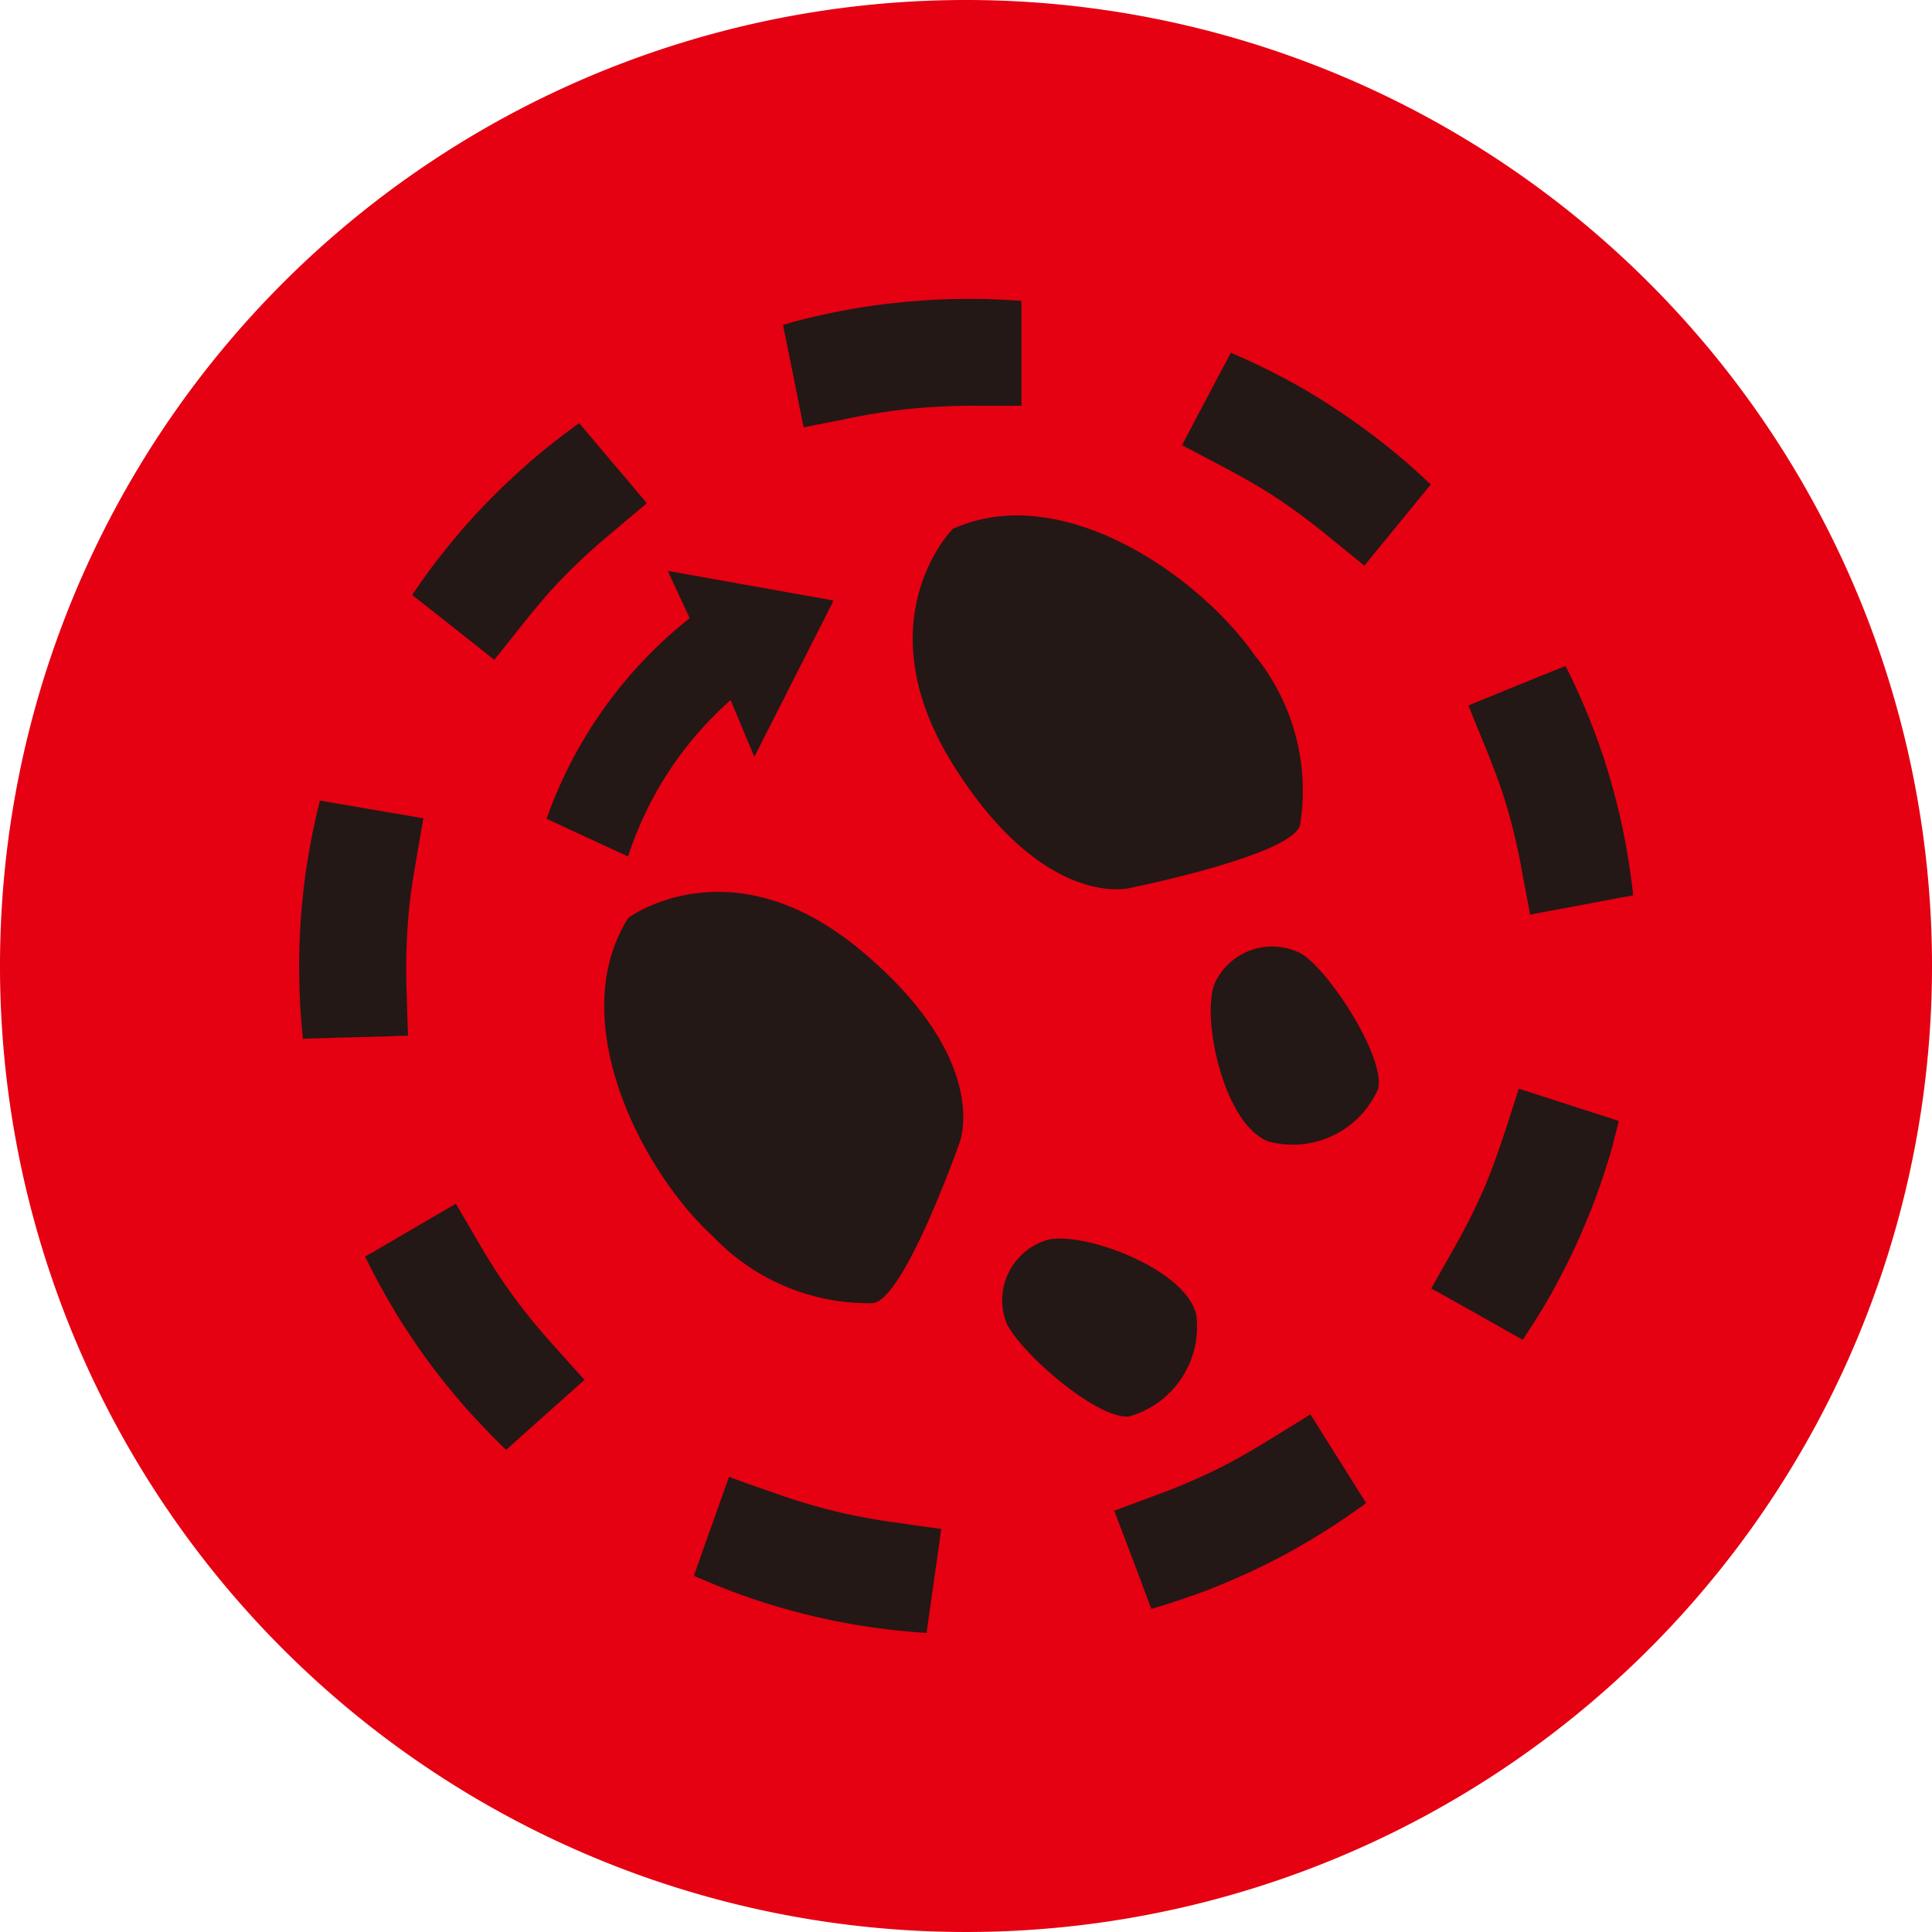 <svg xmlns="http://www.w3.org/2000/svg" xmlns:xlink="http://www.w3.org/1999/xlink" width="42.686" height="42.686" viewBox="0 0 42.686 42.686">
  <defs>
    <clipPath id="clip-path">
      <rect id="Rectangle_215" data-name="Rectangle 215" width="42.686" height="42.686" fill="none"/>
    </clipPath>
  </defs>
  <g id="Group_904" data-name="Group 904" transform="translate(0 0)">
    <g id="Group_903" data-name="Group 903" transform="translate(0 0)" clip-path="url(#clip-path)">
      <path id="Path_1188" data-name="Path 1188" d="M42.686,21.343A21.343,21.343,0,1,1,21.343,0,21.342,21.342,0,0,1,42.686,21.343" transform="translate(0 0)" fill="#e50012"/>
      <path id="Path_1189" data-name="Path 1189" d="M21.967,8.816c.18-.047.359-.092.54-.132a14.354,14.354,0,0,1,2.1-.325c.41-.037.822-.054,1.231-.054.211,0,.419,0,.629.013.048,0,.554.025.554.035v2.293c0,.012.006.02-.01.02h-.946a14.431,14.431,0,0,0-1.562.073,13.517,13.517,0,0,0-1.435.236c-.285.054-.572.111-.859.168,0-.021-.009-.039-.012-.06-.059-.288-.116-.577-.174-.865-.069-.353-.142-.7-.212-1.056-.021-.09-.038-.18-.055-.269l0-.016s.2-.053.215-.06" transform="translate(-4.453 -1.701)" fill="#231815"/>
      <path id="Path_1190" data-name="Path 1190" d="M32.951,17.455a4.744,4.744,0,0,1,.967,3.691c-.12.676-3.793,1.412-3.793,1.412s-1.887.458-3.881-2.741,0-5.2,0-5.2c2.445-1.1,5.512,1.094,6.7,2.838" transform="translate(-5.192 -2.932)" fill="#231815"/>
      <path id="Path_1191" data-name="Path 1191" d="M17.864,15.862l3.664.654L19.776,19.97l-.523-1.254a7.842,7.842,0,0,0-2.267,3.455l-1.8-.833a9.834,9.834,0,0,1,3.162-4.432Z" transform="translate(-3.11 -3.248)" fill="#231815"/>
      <path id="Path_1192" data-name="Path 1192" d="M11.6,15.334a15.473,15.473,0,0,1,1.186-1.487c.3-.328.616-.644.944-.945a14,14,0,0,1,1.414-1.145l-.007,0c-.007.008-.01.011-.017.012-.036.028-.1.074-.126.092s-.007.006,0,0,.053-.041.126-.092c.006,0,.012-.009.017-.012l.007,0c.119.143.24.285.361.428.243.293.49.578.732.865.133.161.266.317.4.476l-.049.039-.767.647a13.275,13.275,0,0,0-1.2,1.128c-.3.325-.576.667-.85,1.012-.038.047-.5.634-.508.631-.177-.14-.354-.283-.531-.421-.3-.236-.591-.468-.886-.7q-.156-.122-.307-.242c-.027-.021-.052-.039-.076-.06l-.011-.009s.132-.192.146-.212" transform="translate(-2.345 -2.407)" fill="#231815"/>
      <path id="Path_1193" data-name="Path 1193" d="M8.429,27.515a.1.1,0,0,0-.03,0h0l-.01-.069c-.021-.192-.037-.385-.049-.578-.021-.328-.029-.653-.029-.981,0-.481.025-.958.071-1.437a15.017,15.017,0,0,1,.388-2.206.165.165,0,0,0-.006.027c0,.016-.009.033-.014.05s-.01.042-.014.064-.015.048-.021.075-.012.049-.017.072h0c0-.023.011-.045.017-.072s.014-.047.021-.075.011-.045.014-.064.011-.037.014-.05a.135.135,0,0,1,.006-.027c.185.029.367.063.551.093.373.066.746.129,1.121.192.206.037.41.069.612.106-.036.212-.074.429-.111.642-.068.4-.14.8-.187,1.2a13.481,13.481,0,0,0-.075,1.862c.01.335.018.67.032,1,0,.037,0,.07,0,.1l-.041,0c-.1,0-.209.006-.312.011l-1.1.029c-.277.01-.553.017-.828.023" transform="translate(-1.701 -4.555)" fill="#231815"/>
      <path id="Path_1194" data-name="Path 1194" d="M14.978,37.346c-.025.023-.049.043-.073.063q-.355.32-.71.635c-.258.231-.518.46-.775.693-.053.046-.1.091-.157.139-.009.006-.291-.282-.32-.309-.129-.134-.256-.27-.38-.4a14.752,14.752,0,0,1-2.36-3.442c-.006-.014-.063-.113-.054-.116a.06.06,0,0,1,.02-.013c.034-.02.064-.041.1-.056.121-.069.242-.143.362-.212.326-.192.655-.381.98-.574.18-.1.359-.21.538-.312.06.1.116.2.176.3.154.261.309.527.464.79a12.468,12.468,0,0,0,1.268,1.754c.214.25.437.491.655.737.091.1.181.2.272.3.012.012.012.009,0,.023" transform="translate(-2.078 -6.846)" fill="#231815"/>
      <path id="Path_1195" data-name="Path 1195" d="M24.723,42.332c-.045.326-.091.647-.138.973s-.094.666-.142,1c-.006.043-.013.083-.017.127a.346.346,0,0,1-.007.048c-.384-.025-.767-.061-1.148-.116a14.687,14.687,0,0,1-1.755-.355,14.335,14.335,0,0,1-2.113-.739c-.014,0-.126-.048-.121-.057s0-.017.006-.023l.037-.106c.047-.13.093-.262.14-.4.127-.355.255-.711.381-1.068.069-.192.14-.389.209-.585a.03.03,0,0,0,.016.008c.3.111.6.216.908.322a13.843,13.843,0,0,0,1.5.451,14.218,14.218,0,0,0,1.4.248c.288.045.577.084.864.122-.006.051-.014.1-.021.143" transform="translate(-3.947 -8.402)" fill="#231815"/>
      <path id="Path_1196" data-name="Path 1196" d="M24.641,30.311S23.4,33.84,22.709,33.865a4.739,4.739,0,0,1-3.518-1.474c-1.564-1.424-3.3-4.768-1.874-7.037,0,0,2.265-1.693,5.154.729s2.169,4.228,2.169,4.228" transform="translate(-3.437 -5.073)" fill="#231815"/>
      <path id="Path_1197" data-name="Path 1197" d="M27.931,36.267a1.392,1.392,0,0,1,.919-1.832c.779-.185,3.041.631,3.279,1.662A2.06,2.06,0,0,1,30.64,38.34c-.707.064-2.394-1.4-2.71-2.073" transform="translate(-5.697 -7.044)" fill="#231815"/>
      <path id="Path_1198" data-name="Path 1198" d="M36.4,41.342c-.3.216-.605.423-.921.615a14.27,14.27,0,0,1-1.745.921c-.338.151-.681.291-1.031.414-.178.063-.359.122-.543.183l-.272.084c-.016,0-.107.04-.112.026-.082-.219-.163-.434-.244-.655-.134-.351-.264-.7-.4-1.054-.046-.119-.09-.239-.137-.362-.01-.027-.02-.054-.029-.08s0-.014.021-.02c.3-.117.609-.227.914-.342a13.735,13.735,0,0,0,1.432-.618c.418-.213.819-.454,1.216-.7.25-.15.5-.309.743-.46.032.052.067.1.1.155.181.287.36.575.542.864s.346.551.519.826c.017.03.038.063.059.093a.075.075,0,0,0,.01.019.865.865,0,0,1-.124.095" transform="translate(-6.341 -8.044)" fill="#231815"/>
      <path id="Path_1199" data-name="Path 1199" d="M37.335,29.436A2.059,2.059,0,0,1,34.908,30.6c-.99-.382-1.481-2.734-1.188-3.481a1.393,1.393,0,0,1,1.944-.653c.62.407,1.832,2.282,1.671,2.972" transform="translate(-6.886 -5.381)" fill="#231815"/>
      <path id="Path_1200" data-name="Path 1200" d="M38.314,12.732c-.025.03-.049.06-.072.09-.088.106-.177.216-.266.326l-.717.875c-.132.161-.262.32-.392.481a.15.15,0,0,1-.025-.02c-.254-.209-.51-.414-.763-.62a13.873,13.873,0,0,0-1.261-.929c-.39-.248-.8-.472-1.206-.686l-.776-.408c.089-.162.176-.33.262-.495.177-.332.354-.666.527-1,.1-.182.2-.365.291-.547a15.123,15.123,0,0,1,1.515.748c.4.227.779.473,1.152.733a14.616,14.616,0,0,1,1.663,1.349c.011.014.091.08.086.088a.087.087,0,0,0-.017.017" transform="translate(-6.722 -2.006)" fill="#231815"/>
      <path id="Path_1201" data-name="Path 1201" d="M43.784,31.447c-.05.183-.1.366-.162.546-.1.322-.216.636-.336.951-.08.18-.149.366-.229.542-.083.192-.171.383-.262.566-.115.224-.228.445-.348.666-.185.328-.383.651-.589.961a.721.721,0,0,1-.077.114.063.063,0,0,0-.021-.014c-.032-.018-.065-.037-.1-.056-.122-.066-.244-.135-.366-.207l-.989-.557c-.18-.1-.36-.2-.542-.3a.138.138,0,0,0,.011-.021q.243-.426.481-.849a14.037,14.037,0,0,0,.7-1.4c.181-.431.331-.873.477-1.315.089-.278.176-.554.266-.829.172.052.339.111.509.165.359.114.72.233,1.08.348.206.064.41.13.616.2.01,0-.114.455-.125.5" transform="translate(-8.141 -6.191)" fill="#231815"/>
      <path id="Path_1202" data-name="Path 1202" d="M44.429,23.57a.073.073,0,0,1-.023.006l-.111.021c-.138.023-.276.05-.414.077l-1.115.208c-.2.036-.408.077-.61.116l0-.013c-.06-.322-.122-.637-.179-.952a13.274,13.274,0,0,0-.364-1.525c-.138-.45-.312-.888-.49-1.325q-.166-.4-.328-.807c.173-.072.344-.142.518-.212.349-.145.7-.286,1.051-.429.192-.076.383-.155.576-.231a14.553,14.553,0,0,1,.77,1.812c.156.45.286.905.4,1.371a14.922,14.922,0,0,1,.309,1.745.6.6,0,0,1,.012.138" transform="translate(-8.351 -3.789)" fill="#231815"/>
    </g>
  </g>
</svg>
